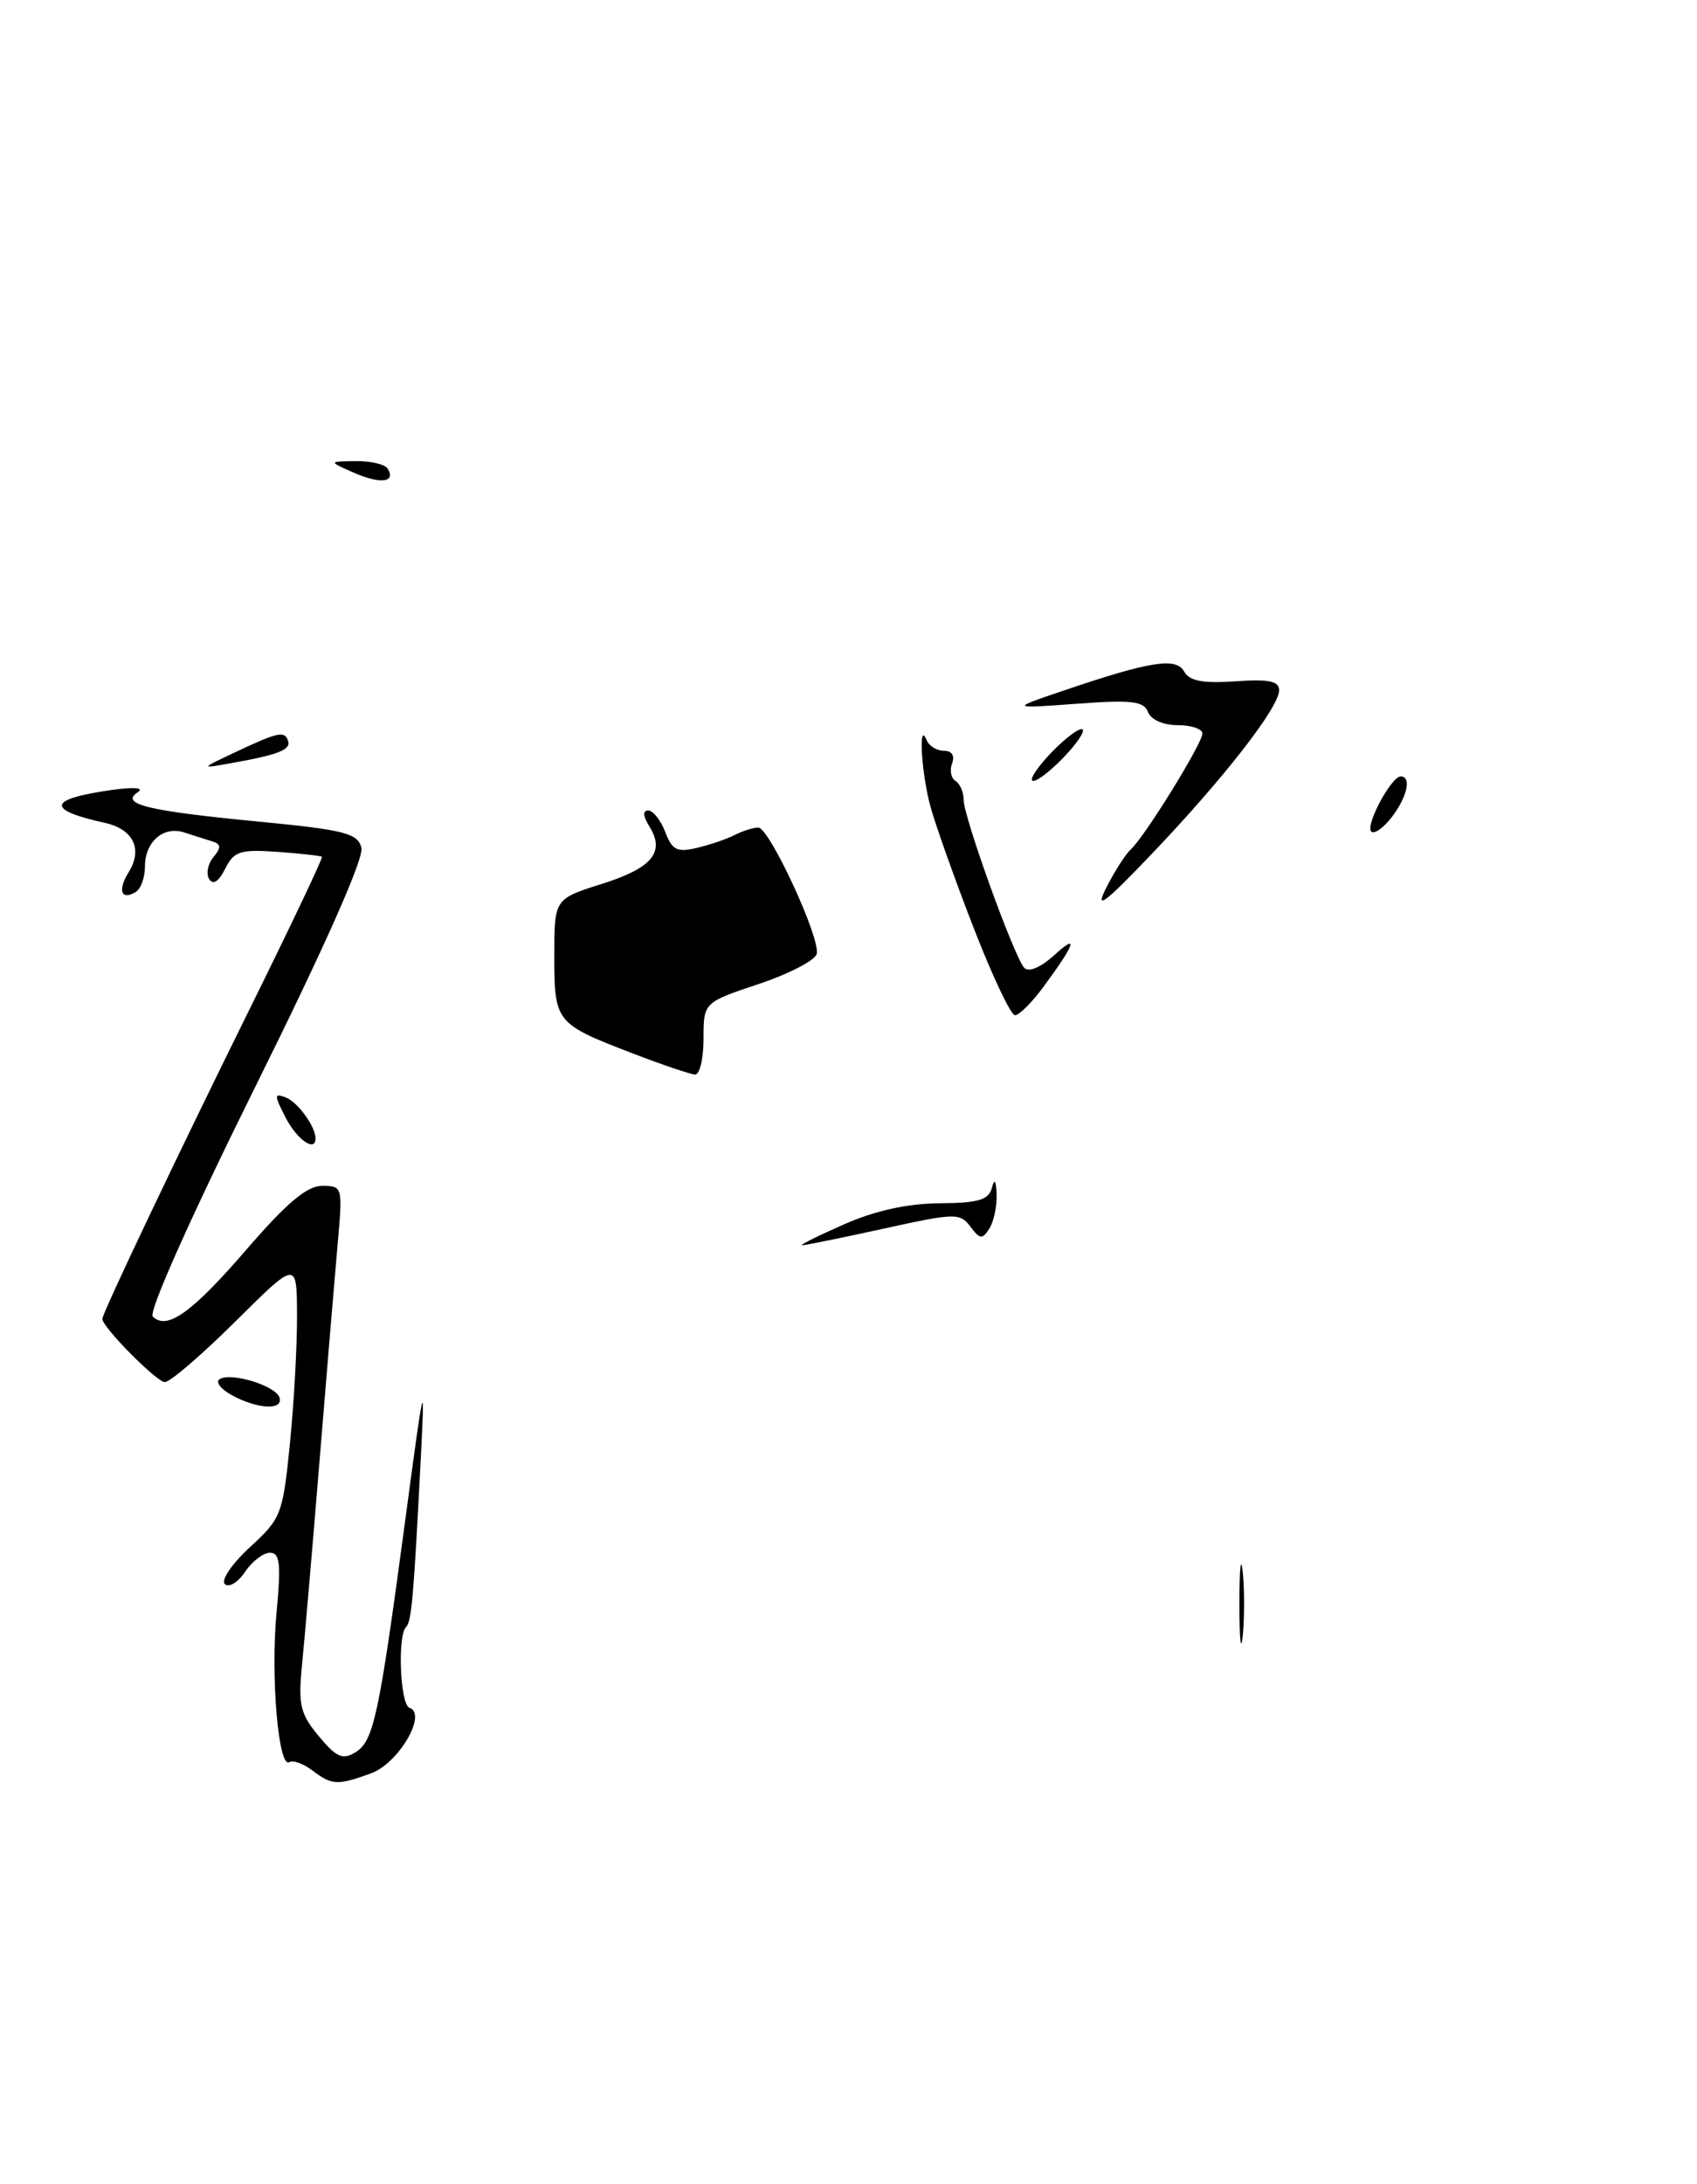 <?xml version="1.0" encoding="UTF-8" standalone="no"?>
<!DOCTYPE svg PUBLIC "-//W3C//DTD SVG 1.1//EN" "http://www.w3.org/Graphics/SVG/1.1/DTD/svg11.dtd" >
<svg xmlns="http://www.w3.org/2000/svg" xmlns:xlink="http://www.w3.org/1999/xlink" version="1.1" viewBox="0 0 199 256">
 <g >
 <path fill="currentColor"
d=" M 36.60 207.50 C 35.56 206.71 34.35 206.28 33.93 206.55 C 32.65 207.34 31.72 196.50 32.43 189.00 C 32.97 183.30 32.82 182.00 31.67 182.00 C 30.88 182.00 29.56 183.01 28.73 184.25 C 27.90 185.49 26.83 186.13 26.36 185.67 C 25.89 185.21 27.22 183.27 29.32 181.34 C 32.98 177.99 33.17 177.50 34.00 169.17 C 34.48 164.40 34.85 157.63 34.83 154.12 C 34.80 147.75 34.80 147.75 27.63 154.87 C 23.68 158.79 19.95 162.00 19.33 162.00 C 18.37 162.00 12.00 155.56 12.00 154.59 C 12.00 153.92 20.92 135.17 29.37 118.08 C 34.11 108.50 37.88 100.56 37.75 100.43 C 37.61 100.31 35.27 100.05 32.54 99.85 C 28.15 99.54 27.43 99.77 26.40 101.84 C 25.65 103.34 24.98 103.77 24.53 103.04 C 24.14 102.42 24.37 101.26 25.03 100.47 C 25.97 99.33 25.93 98.93 24.86 98.61 C 24.11 98.38 22.66 97.92 21.62 97.58 C 19.17 96.78 17.00 98.65 17.00 101.56 C 17.00 102.84 16.52 104.18 15.93 104.54 C 14.22 105.60 13.76 104.36 15.09 102.23 C 16.77 99.53 15.63 97.18 12.29 96.45 C 5.36 94.92 5.59 93.67 13.00 92.61 C 15.69 92.23 16.96 92.32 16.17 92.85 C 14.03 94.25 17.24 95.04 30.19 96.29 C 40.39 97.27 41.94 97.66 42.38 99.36 C 42.70 100.58 38.10 110.94 29.95 127.36 C 22.40 142.58 17.39 153.79 17.91 154.31 C 19.57 155.97 22.49 153.89 28.92 146.44 C 33.63 140.99 35.99 139.00 37.77 139.00 C 40.17 139.00 40.19 139.10 39.60 145.75 C 39.27 149.46 38.32 160.82 37.49 171.00 C 36.66 181.18 35.73 191.97 35.43 195.00 C 34.95 199.84 35.19 200.86 37.38 203.50 C 39.44 205.98 40.18 206.31 41.67 205.40 C 43.82 204.09 44.43 201.23 47.53 178.13 C 49.75 161.52 49.85 161.11 49.34 171.00 C 48.50 187.39 48.26 190.07 47.61 190.72 C 46.59 191.74 46.93 199.81 48.01 200.17 C 50.14 200.88 46.74 206.69 43.51 207.86 C 39.54 209.30 38.93 209.26 36.60 207.50 Z  M 145.34 188.00 C 145.34 183.88 145.51 182.19 145.73 184.25 C 145.94 186.31 145.94 189.69 145.73 191.75 C 145.51 193.81 145.34 192.12 145.34 188.00 Z  M 27.16 163.52 C 25.88 162.81 25.24 161.97 25.75 161.66 C 27.10 160.82 32.30 162.41 32.77 163.80 C 33.28 165.34 30.18 165.18 27.16 163.52 Z  M 99.00 143.50 C 102.63 141.90 106.43 141.07 110.18 141.04 C 114.72 141.01 115.94 140.65 116.31 139.25 C 116.62 138.07 116.80 138.32 116.87 140.00 C 116.92 141.38 116.54 143.17 116.02 144.00 C 115.20 145.30 114.91 145.27 113.79 143.77 C 112.57 142.15 111.99 142.17 103.55 144.03 C 98.63 145.11 94.35 145.98 94.05 145.96 C 93.75 145.94 95.97 144.83 99.00 143.50 Z  M 33.51 131.03 C 32.13 128.35 32.13 128.11 33.52 128.64 C 34.92 129.18 37.00 132.05 37.00 133.43 C 37.00 135.09 34.85 133.61 33.51 131.03 Z  M 74.08 123.43 C 65.15 120.00 65.00 119.81 65.00 112.06 C 65.00 105.37 65.00 105.37 70.56 103.61 C 76.48 101.75 78.03 99.88 76.15 96.87 C 75.40 95.67 75.35 95.00 76.02 95.00 C 76.58 95.00 77.48 96.14 78.01 97.52 C 78.82 99.65 79.40 99.94 81.73 99.38 C 83.26 99.02 85.26 98.34 86.18 97.86 C 87.11 97.39 88.34 97.00 88.92 97.00 C 90.21 97.00 96.18 109.87 95.78 111.79 C 95.63 112.54 92.58 114.13 89.00 115.33 C 82.50 117.50 82.50 117.50 82.50 121.75 C 82.50 124.09 82.05 125.98 81.50 125.95 C 80.95 125.92 77.61 124.79 74.08 123.43 Z  M 114.17 108.75 C 111.98 103.11 109.70 96.70 109.10 94.50 C 108.03 90.57 107.68 84.31 108.66 86.75 C 108.94 87.44 109.85 88.00 110.69 88.00 C 111.62 88.00 111.99 88.57 111.65 89.47 C 111.34 90.28 111.52 91.20 112.04 91.53 C 112.57 91.85 113.00 92.85 113.00 93.74 C 113.00 95.75 118.92 112.16 120.11 113.44 C 120.63 114.00 122.03 113.41 123.65 111.94 C 126.55 109.29 126.08 110.65 122.30 115.75 C 120.98 117.54 119.51 119.00 119.02 119.00 C 118.54 119.00 116.36 114.39 114.17 108.75 Z  M 129.74 104.03 C 130.71 102.11 132.01 100.09 132.63 99.53 C 134.26 98.04 141.00 87.14 141.00 85.98 C 141.00 85.44 139.70 85.00 138.11 85.00 C 136.42 85.00 134.97 84.36 134.62 83.46 C 134.13 82.18 132.70 82.01 126.26 82.49 C 118.50 83.06 118.50 83.06 124.50 81.02 C 134.85 77.50 137.91 77.01 138.86 78.71 C 139.48 79.82 141.03 80.12 144.85 79.86 C 148.78 79.58 150.00 79.83 150.00 80.91 C 150.00 82.90 143.53 91.21 135.15 100.00 C 129.45 105.97 128.34 106.79 129.74 104.03 Z  M 160.80 97.47 C 160.08 96.75 163.14 91.02 164.25 91.01 C 165.56 91.00 165.02 93.42 163.19 95.80 C 162.22 97.06 161.14 97.81 160.80 97.47 Z  M 121.00 91.37 C 121.00 90.82 122.35 89.08 124.00 87.50 C 125.65 85.92 127.00 85.08 127.00 85.63 C 127.00 86.18 125.65 87.92 124.00 89.50 C 122.35 91.08 121.00 91.92 121.00 91.37 Z  M 27.50 88.21 C 32.61 85.80 33.38 85.63 33.78 86.84 C 34.13 87.89 32.65 88.47 27.00 89.47 C 23.50 90.10 23.50 90.10 27.50 88.21 Z  M 41.50 55.41 C 38.50 54.09 38.50 54.09 41.69 54.05 C 43.45 54.02 45.14 54.42 45.46 54.93 C 46.46 56.55 44.61 56.77 41.50 55.41 Z "/>
</g>
</svg>